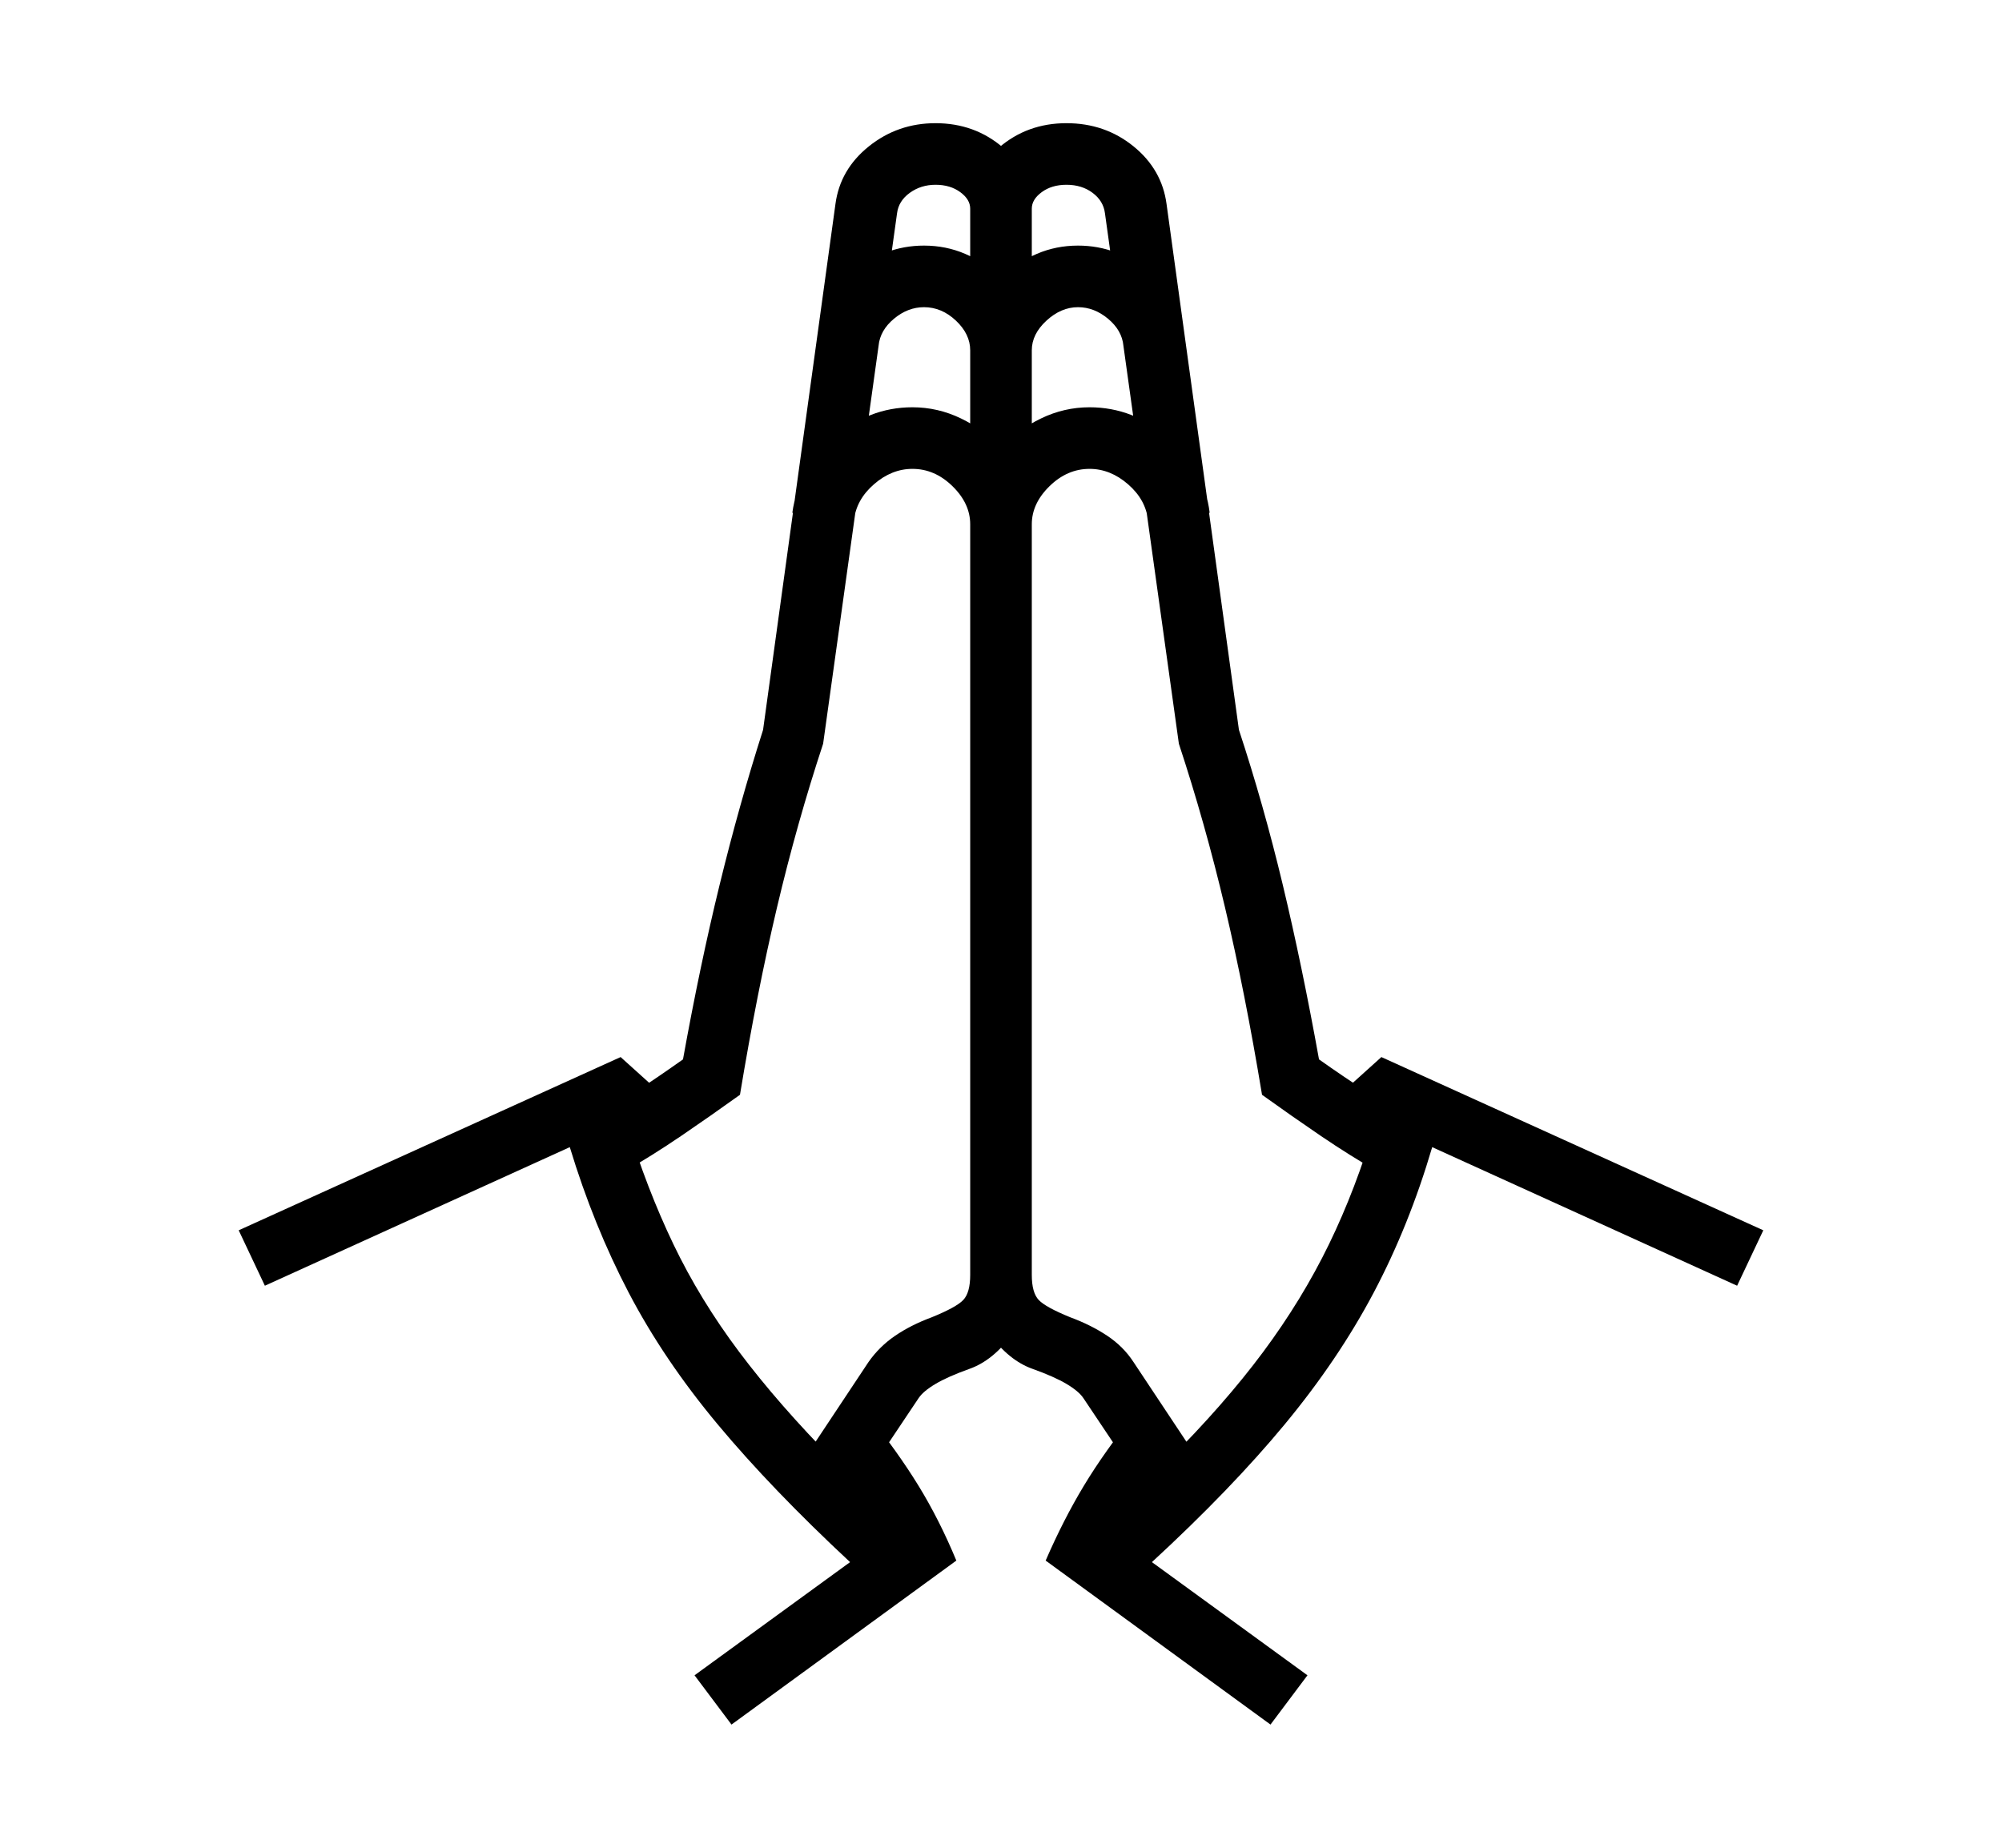 <svg xmlns="http://www.w3.org/2000/svg"
    viewBox="0 0 2600 2400">
  <!--
Copyright 2013 Google LLC
Noto is a trademark of Google Inc.
This Font Software is licensed under the SIL Open Font License, Version 1.1. This Font Software is distributed on an "AS IS" BASIS, WITHOUT WARRANTIES OR CONDITIONS OF ANY KIND, either express or implied. See the SIL Open Font License for the specific language, permissions and limitations governing your use of this Font Software.
http://scripts.sil.org/OFL
  -->
<path d="M1555 1894L1498 1952 1407 1816Q1401 1807 1385 1797.5 1369 1788 1341 1778L1341 1778Q1310 1767 1285 1732.5 1260 1698 1260 1656L1260 1656 1260 271Q1260 224 1297 192 1334 160 1385 160L1385 160Q1435 160 1472 190 1509 220 1515 265L1515 265 1609 948Q1641 1045 1666 1149.5 1691 1254 1713 1376L1713 1376Q1744 1398 1773.5 1417 1803 1436 1831 1453L1831 1453 1793 1524Q1753 1501 1715.5 1475.5 1678 1450 1639 1422L1639 1422Q1617 1289 1591 1179 1565 1069 1531 966L1531 966 1435 277Q1433 261 1419 250.5 1405 240 1385 240L1385 240Q1366 240 1353 249.5 1340 259 1340 271L1340 271 1340 1656Q1340 1679 1349 1688.5 1358 1698 1390 1711L1390 1711Q1417 1721 1438 1735 1459 1749 1472 1769L1472 1769 1555 1894ZM1242 2027L950 2240 902 2176 1104 2029Q1002 1934 932 1850 862 1766 816.5 1679 771 1592 740 1490L740 1490 344 1670 310 1598 806 1373 867 1428 814 1459Q840 1544 874.5 1616 909 1688 960 1756 1011 1824 1084 1898L1084 1898 1126 1836Q1166 1886 1193 1930 1220 1974 1242 2027L1242 2027ZM1193 1816L1102 1952 1045 1894 1128 1769Q1142 1749 1162.5 1735 1183 1721 1210 1711L1210 1711Q1242 1698 1251 1688.5 1260 1679 1260 1656L1260 1656 1260 271Q1260 259 1247 249.5 1234 240 1215 240L1215 240Q1196 240 1181.5 250.5 1167 261 1165 277L1165 277 1069 966Q1035 1069 1009 1179 983 1289 961 1422L961 1422Q922 1450 884.5 1475.5 847 1501 807 1524L807 1524 769 1453Q798 1436 827 1417 856 1398 887 1376L887 1376Q909 1254 934.5 1149.5 960 1045 991 948L991 948 1085 265Q1091 220 1128.5 190 1166 160 1215 160L1215 160Q1266 160 1303 192 1340 224 1340 271L1340 271 1340 1656Q1340 1698 1315 1732.5 1290 1767 1259 1778L1259 1778Q1231 1788 1215 1797.5 1199 1807 1193 1816L1193 1816ZM1698 2176L1650 2240 1358 2027Q1381 1974 1407.5 1930 1434 1886 1474 1836L1474 1836 1516 1898Q1590 1824 1640.5 1756 1691 1688 1726 1616 1761 1544 1786 1459L1786 1459 1733 1428 1794 1373 2290 1598 2256 1670 1860 1490Q1830 1592 1784 1679 1738 1766 1668.5 1850 1599 1934 1496 2029L1496 2029 1698 2176ZM1340 681L1260 681Q1260 654 1237 631.5 1214 609 1185 609L1185 609Q1158 609 1135 629 1112 649 1109 676L1109 676 1029 666Q1037 609 1082.5 569 1128 529 1185 529L1185 529Q1218 529 1248 543.5 1278 558 1300 582L1300 582Q1322 558 1352 543.5 1382 529 1415 529L1415 529Q1472 529 1518 569 1564 609 1571 666L1571 666 1491 676Q1488 649 1465 629 1442 609 1415 609L1415 609Q1386 609 1363 631.5 1340 654 1340 681L1340 681ZM1340 455L1260 455Q1260 434 1241.5 416.5 1223 399 1200 399L1200 399Q1179 399 1161 414 1143 429 1141 449L1141 449 1061 441Q1066 390 1107 354.5 1148 319 1200 319L1200 319Q1257 319 1300 362L1300 362Q1343 319 1400 319L1400 319Q1452 319 1493 354.5 1534 390 1539 441L1539 441 1459 449Q1457 429 1439 414 1421 399 1400 399L1400 399Q1378 399 1359 416.5 1340 434 1340 455L1340 455Z"/>
</svg>